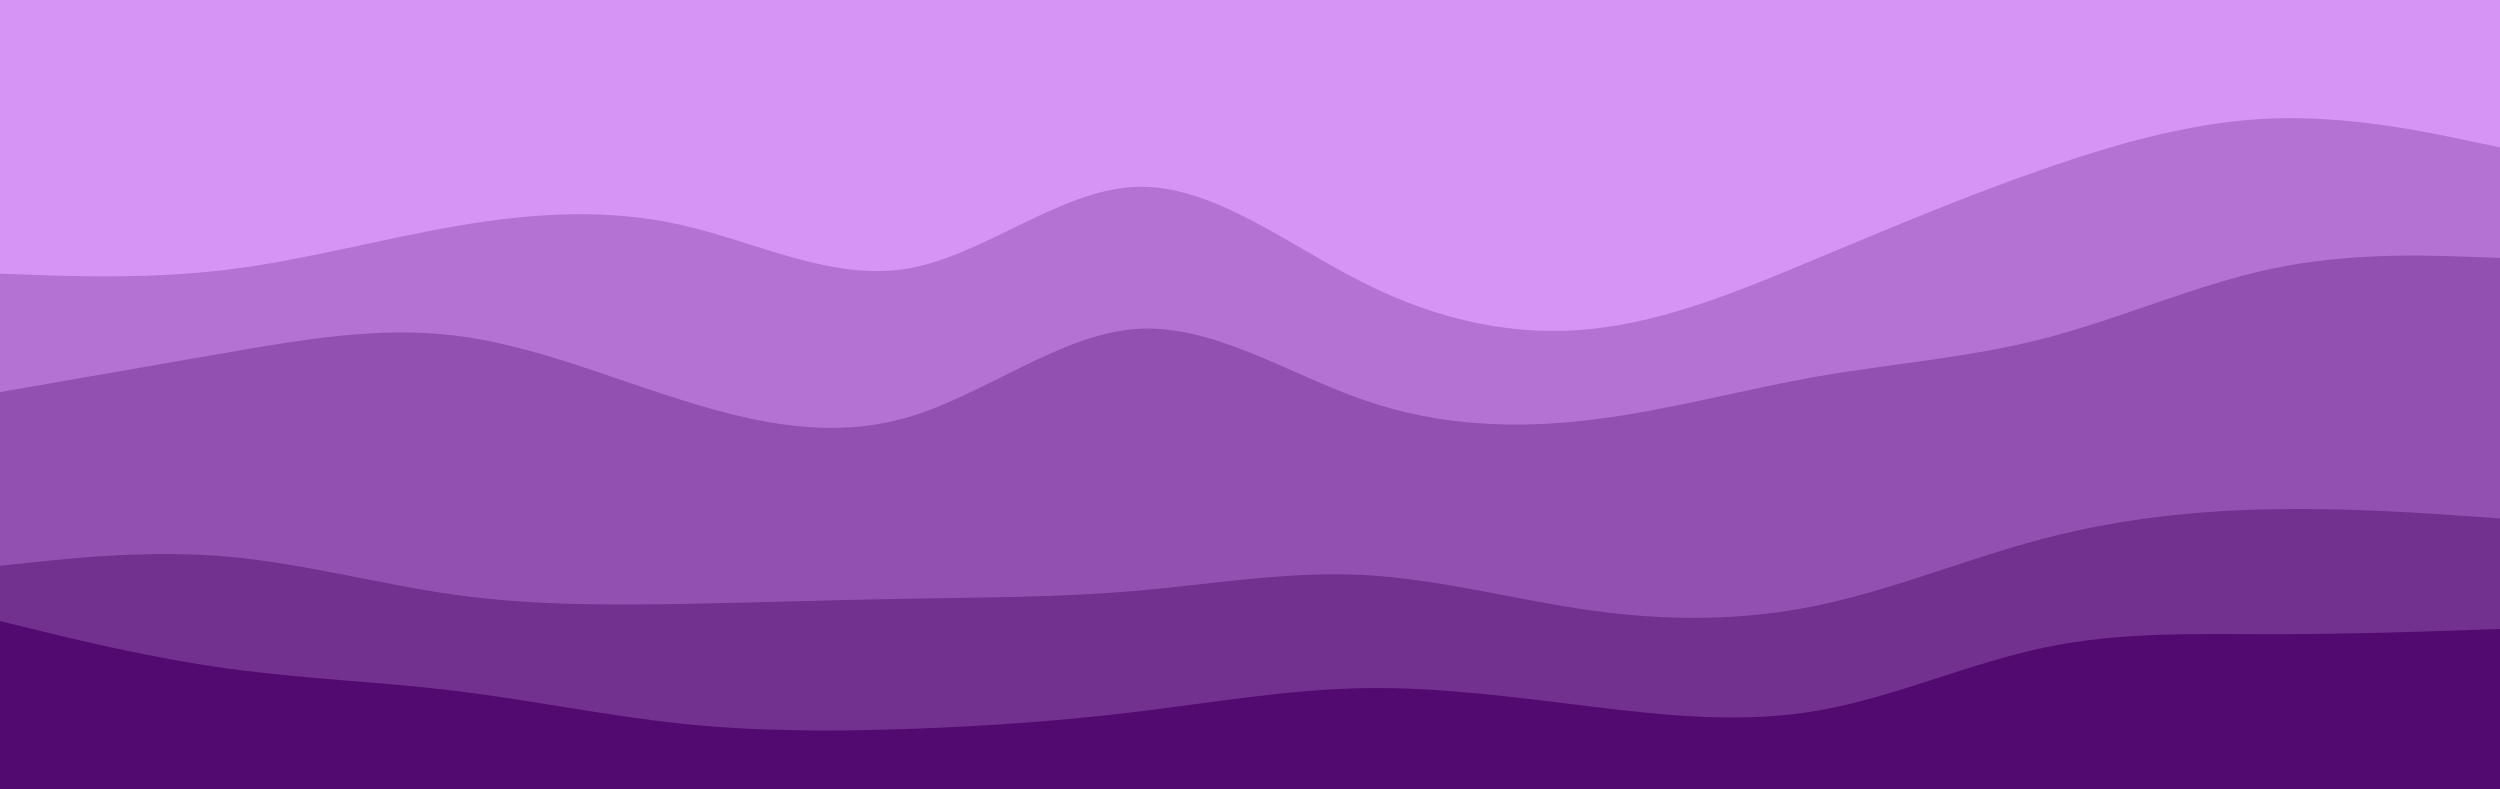 <svg id="visual" viewBox="0 0 950 300" width="950" height="300" xmlns="http://www.w3.org/2000/svg" xmlns:xlink="http://www.w3.org/1999/xlink" version="1.1"><path d="M0 106L14.3 106.5C28.7 107 57.3 108 86.2 104.5C115 101 144 93 172.8 88C201.7 83 230.3 81 259 87.5C287.7 94 316.3 109 345.2 104C374 99 403 74 431.8 73C460.7 72 489.3 95 518.2 109.5C547 124 576 130 604.8 127C633.7 124 662.3 112 691 100C719.7 88 748.3 76 777.2 66C806 56 835 48 863.8 47C892.7 46 921.3 52 935.7 55L950 58L950 0L935.7 0C921.3 0 892.7 0 863.8 0C835 0 806 0 777.2 0C748.3 0 719.7 0 691 0C662.3 0 633.7 0 604.8 0C576 0 547 0 518.2 0C489.3 0 460.7 0 431.8 0C403 0 374 0 345.2 0C316.3 0 287.7 0 259 0C230.3 0 201.7 0 172.8 0C144 0 115 0 86.2 0C57.3 0 28.7 0 14.3 0L0 0Z" fill="#d695f5"></path><path d="M0 151L14.3 148.5C28.7 146 57.3 141 86.2 136C115 131 144 126 172.8 129.5C201.7 133 230.3 145 259 154C287.7 163 316.3 169 345.2 160.5C374 152 403 129 431.8 127C460.7 125 489.3 144 518.2 154C547 164 576 165 604.8 161.5C633.7 158 662.3 150 691 145C719.7 140 748.3 138 777.2 130.5C806 123 835 110 863.8 104C892.7 98 921.3 99 935.7 99.5L950 100L950 56L935.7 53C921.3 50 892.7 44 863.8 45C835 46 806 54 777.2 64C748.3 74 719.7 86 691 98C662.3 110 633.7 122 604.8 125C576 128 547 122 518.2 107.5C489.3 93 460.7 70 431.8 71C403 72 374 97 345.2 102C316.3 107 287.7 92 259 85.5C230.3 79 201.7 81 172.8 86C144 91 115 99 86.2 102.5C57.3 106 28.7 105 14.3 104.5L0 104Z" fill="#b473d2"></path><path d="M0 217L14.3 215.5C28.7 214 57.3 211 86.2 213.5C115 216 144 224 172.8 228C201.7 232 230.3 232 259 231.5C287.7 231 316.3 230 345.2 229.5C374 229 403 229 431.8 226.5C460.7 224 489.3 219 518.2 220.5C547 222 576 230 604.8 234C633.7 238 662.3 238 691 232C719.7 226 748.3 214 777.2 206.5C806 199 835 196 863.8 195.5C892.7 195 921.3 197 935.7 198L950 199L950 98L935.7 97.5C921.3 97 892.7 96 863.8 102C835 108 806 121 777.2 128.5C748.3 136 719.7 138 691 143C662.3 148 633.7 156 604.8 159.5C576 163 547 162 518.2 152C489.3 142 460.7 123 431.8 125C403 127 374 150 345.2 158.5C316.3 167 287.7 161 259 152C230.3 143 201.7 131 172.8 127.5C144 124 115 129 86.2 134C57.3 139 28.7 144 14.3 146.5L0 149Z" fill="#9251b0"></path><path d="M0 238L14.3 241.5C28.7 245 57.3 252 86.2 256C115 260 144 261 172.8 264.5C201.7 268 230.3 274 259 277C287.7 280 316.3 280 345.2 279C374 278 403 276 431.8 272.5C460.7 269 489.3 264 518.2 263.5C547 263 576 267 604.8 270.5C633.7 274 662.3 277 691 272C719.7 267 748.3 254 777.2 248C806 242 835 243 863.8 243C892.7 243 921.3 242 935.7 241.5L950 241L950 197L935.7 196C921.3 195 892.7 193 863.8 193.5C835 194 806 197 777.2 204.5C748.3 212 719.7 224 691 230C662.3 236 633.7 236 604.8 232C576 228 547 220 518.2 218.5C489.3 217 460.7 222 431.8 224.5C403 227 374 227 345.2 227.5C316.3 228 287.7 229 259 229.5C230.3 230 201.7 230 172.8 226C144 222 115 214 86.2 211.5C57.3 209 28.7 212 14.3 213.5L0 215Z" fill="#72308f"></path><path d="M0 301L14.3 301C28.7 301 57.3 301 86.2 301C115 301 144 301 172.8 301C201.7 301 230.3 301 259 301C287.7 301 316.3 301 345.2 301C374 301 403 301 431.8 301C460.7 301 489.3 301 518.2 301C547 301 576 301 604.8 301C633.7 301 662.3 301 691 301C719.7 301 748.3 301 777.2 301C806 301 835 301 863.8 301C892.7 301 921.3 301 935.7 301L950 301L950 239L935.7 239.5C921.3 240 892.7 241 863.8 241C835 241 806 240 777.2 246C748.3 252 719.7 265 691 270C662.3 275 633.7 272 604.8 268.5C576 265 547 261 518.2 261.5C489.3 262 460.7 267 431.8 270.5C403 274 374 276 345.2 277C316.3 278 287.7 278 259 275C230.3 272 201.7 266 172.8 262.5C144 259 115 258 86.2 254C57.3 250 28.7 243 14.3 239.5L0 236Z" fill="#520a70"></path></svg>